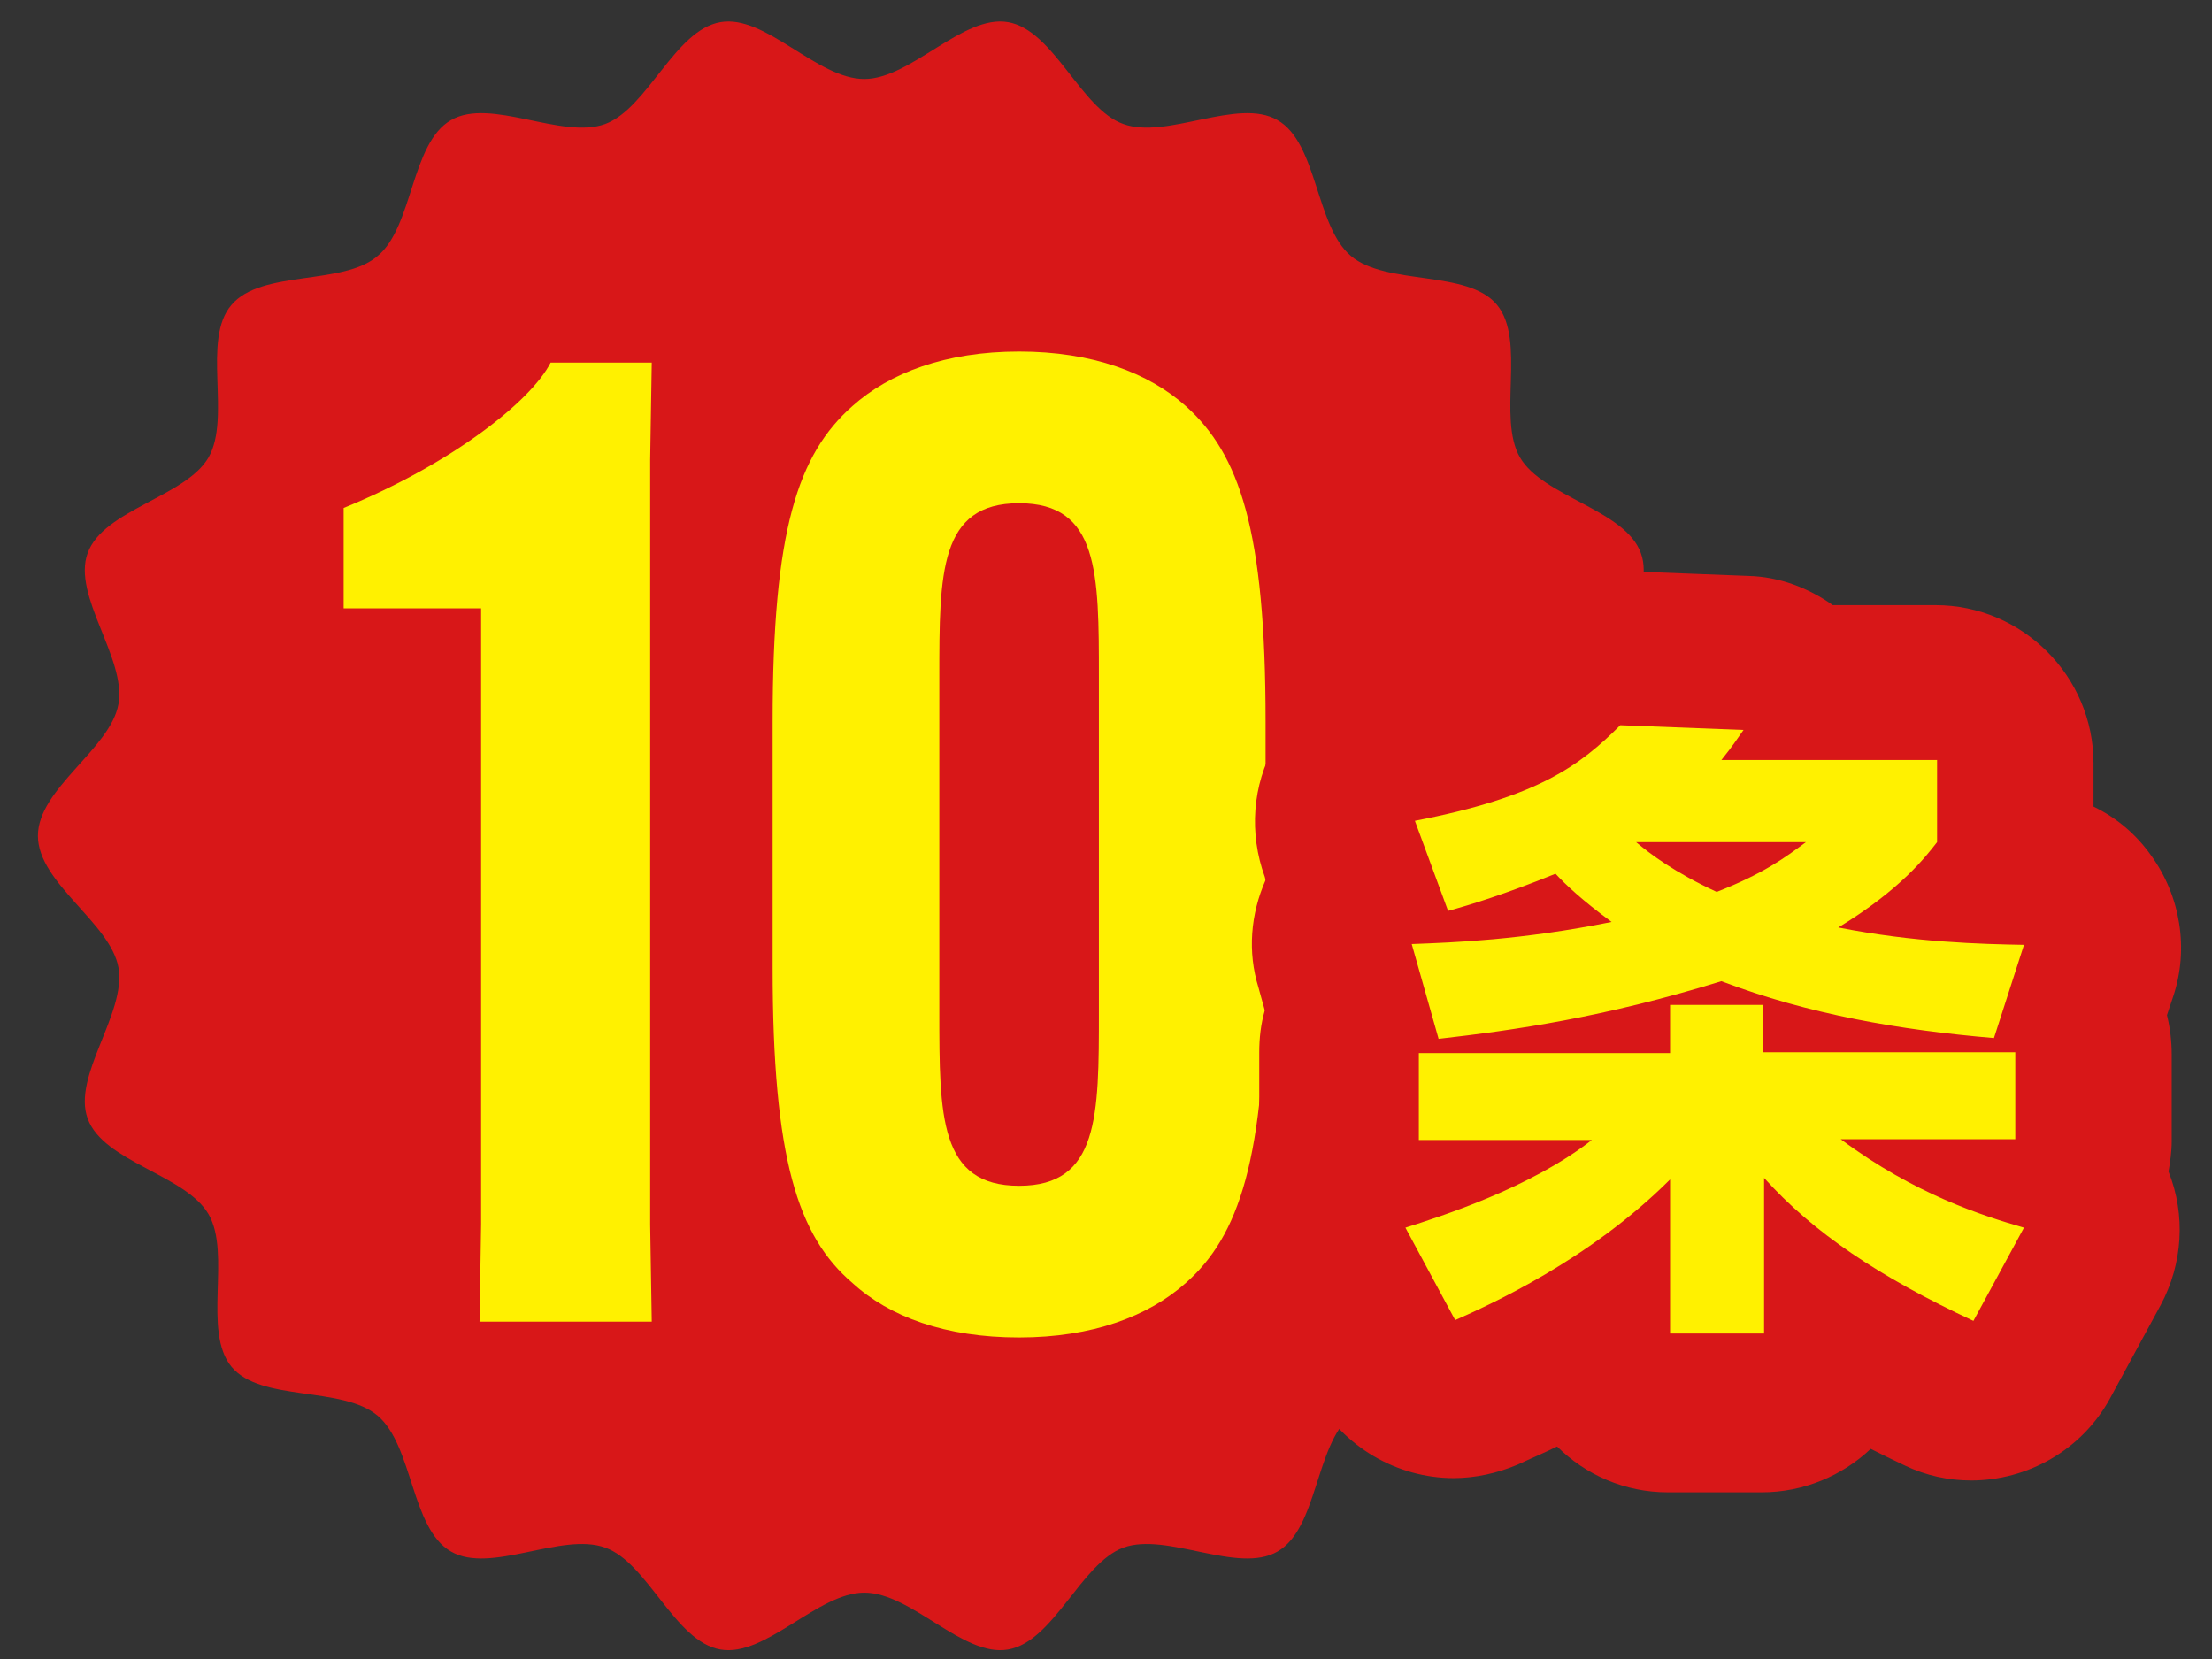 <svg width="28" height="21" viewBox="0 0 28 21" fill="none" xmlns="http://www.w3.org/2000/svg">
<rect x="0" y="0" width="28" height="21" fill="#333333" stroke="none"/>
<path d="M21.4 10.58C21.4 11.17 20.48 11.68 20.38 12.25C20.28 12.83 20.97 13.62 20.77 14.16C20.57 14.71 19.53 14.87 19.24 15.37C18.95 15.88 19.33 16.86 18.95 17.3C18.57 17.75 17.54 17.54 17.1 17.92C16.65 18.29 16.68 19.35 16.17 19.64C15.67 19.93 14.77 19.39 14.22 19.59C13.68 19.79 13.34 20.78 12.76 20.88C12.19 20.98 11.54 20.16 10.94 20.16C10.35 20.16 9.69 20.98 9.12 20.88C8.54 20.78 8.2 19.78 7.66 19.59C7.11 19.39 6.21 19.93 5.71 19.64C5.2 19.35 5.23 18.3 4.78 17.92C4.33 17.54 3.3 17.75 2.93 17.3C2.56 16.85 2.93 15.87 2.64 15.37C2.35 14.87 1.31 14.71 1.11 14.16C0.91 13.62 1.6 12.83 1.5 12.25C1.4 11.68 0.48 11.18 0.48 10.58C0.48 9.98 1.4 9.48 1.5 8.91C1.6 8.33 0.91 7.54 1.11 7C1.31 6.45 2.35 6.29 2.64 5.79C2.93 5.28 2.55 4.3 2.93 3.86C3.31 3.41 4.34 3.62 4.78 3.24C5.23 2.87 5.2 1.81 5.71 1.52C6.21 1.23 7.11 1.77 7.66 1.57C8.2 1.37 8.54 0.38 9.12 0.28C9.69 0.18 10.34 1 10.94 1C11.53 1 12.19 0.18 12.76 0.28C13.34 0.38 13.68 1.38 14.22 1.57C14.77 1.77 15.67 1.23 16.17 1.52C16.68 1.81 16.65 2.86 17.1 3.24C17.55 3.62 18.58 3.41 18.95 3.86C19.32 4.31 18.95 5.29 19.24 5.79C19.53 6.29 20.57 6.45 20.77 7C20.97 7.54 20.28 8.33 20.38 8.91C20.48 9.48 21.4 9.99 21.4 10.58Z" fill="#D81718"/>
<path d="M4.35 7.7V6.43C5.72 5.87 6.72 5.08 6.97 4.59H8.25L8.23 5.82V15.5L8.25 16.73H6.07L6.09 15.5V7.7H4.35Z" fill="#FFF100"/>
<path d="M10.79 16.24C10.1 15.65 9.78 14.67 9.78 12.25V9.13C9.78 6.71 10.1 5.75 10.79 5.14C11.26 4.72 11.97 4.45 12.9 4.45C13.83 4.45 14.54 4.72 15.01 5.14C15.69 5.75 16.02 6.71 16.02 9.13V12.25C16.02 14.67 15.68 15.65 15.01 16.24C14.54 16.66 13.83 16.93 12.9 16.93C11.97 16.93 11.26 16.67 10.79 16.24ZM13.91 12.81V8.57C13.91 7.25 13.91 6.37 12.9 6.37C11.89 6.37 11.89 7.25 11.89 8.57V12.81C11.89 14.13 11.89 15.01 12.9 15.01C13.91 15.01 13.91 14.13 13.91 12.81Z" fill="#FFF100"/>
<path d="M21.13 17.859C20.6 17.859 20.17 17.449 20.13 16.929C19.72 17.169 19.29 17.399 18.82 17.609C18.69 17.669 18.55 17.7 18.41 17.7C18.05 17.7 17.71 17.509 17.53 17.179L16.9 15.999C16.76 15.739 16.74 15.419 16.85 15.149C16.9 15.039 16.96 14.94 17.04 14.85C16.98 14.72 16.94 14.569 16.94 14.419V13.319C16.94 13.139 16.98 12.979 17.06 12.839L16.89 12.229C16.81 11.93 16.86 11.609 17.04 11.369C17.07 11.329 17.1 11.3 17.13 11.259L16.94 10.759C16.84 10.489 16.86 10.18 17 9.919C17.14 9.659 17.39 9.479 17.68 9.429C19.14 9.139 19.46 8.809 19.78 8.489C19.97 8.299 20.23 8.189 20.49 8.189C20.5 8.189 22.09 8.249 22.09 8.249C22.38 8.259 22.65 8.399 22.83 8.629H24.5C25.05 8.629 25.5 9.079 25.5 9.629V10.669C25.5 10.77 25.49 10.869 25.46 10.959C25.52 10.959 25.57 10.959 25.62 10.959C25.94 10.959 26.23 11.12 26.42 11.38C26.6 11.639 26.66 11.969 26.56 12.269L26.37 12.839C26.45 12.979 26.49 13.149 26.49 13.319V14.419C26.49 14.6 26.45 14.759 26.37 14.899C26.43 14.979 26.48 15.059 26.52 15.149C26.64 15.429 26.62 15.749 26.47 16.009L25.83 17.189C25.65 17.52 25.31 17.709 24.95 17.709C24.81 17.709 24.66 17.679 24.53 17.619C24.07 17.409 23.66 17.189 23.29 16.97C23.24 17.47 22.81 17.869 22.29 17.869H21.13V17.859Z" fill="#FFF100"/>
<path d="M20.51 9.18L22.07 9.24C21.97 9.38 21.95 9.42 21.79 9.62H24.52V10.66C24.38 10.84 24.06 11.26 23.27 11.74C24.23 11.93 25.08 11.95 25.62 11.96L25.24 13.14C24.06 13.04 22.89 12.84 21.79 12.42C20.3 12.88 19.17 13.04 18.21 13.15L17.87 11.95C18.4 11.93 19.26 11.9 20.4 11.67C20.02 11.39 19.82 11.2 19.69 11.06C19.05 11.32 18.59 11.46 18.33 11.53L17.91 10.39C19.47 10.09 20 9.69 20.51 9.18ZM22.86 10.66H20.71C20.89 10.81 21.19 11.04 21.73 11.29C22.32 11.06 22.59 10.86 22.86 10.66ZM22.32 12.71V13.32H25.51V14.42H23.3C24.24 15.12 25.1 15.39 25.62 15.54L24.98 16.72C23.78 16.16 22.95 15.6 22.33 14.91V16.88H21.14V14.93C20.12 15.95 18.85 16.52 18.42 16.71L17.79 15.54C18.23 15.4 19.37 15.04 20.15 14.43H17.96V13.33H21.14V12.72H22.32M20.51 7.18C19.98 7.18 19.46 7.39 19.08 7.78C18.85 8.01 18.66 8.21 17.5 8.44C16.92 8.55 16.43 8.91 16.14 9.43C15.85 9.94 15.81 10.55 16.01 11.1L16.02 11.14C15.83 11.57 15.79 12.05 15.93 12.5L16.01 12.79C15.96 12.96 15.94 13.14 15.94 13.32V14.42C15.94 14.51 15.95 14.6 15.96 14.69C15.95 14.72 15.93 14.75 15.92 14.78C15.69 15.33 15.73 15.96 16.01 16.49L16.64 17.66C17 18.32 17.69 18.71 18.4 18.71C18.67 18.71 18.95 18.65 19.21 18.54C19.38 18.46 19.55 18.39 19.71 18.31C20.07 18.67 20.57 18.89 21.11 18.89H22.3C22.83 18.89 23.32 18.68 23.68 18.34C23.82 18.41 23.96 18.48 24.11 18.55C24.38 18.68 24.67 18.74 24.95 18.74C25.66 18.74 26.35 18.36 26.71 17.7L27.35 16.52C27.63 16 27.67 15.38 27.45 14.83C27.47 14.71 27.49 14.58 27.49 14.45V13.35C27.49 13.18 27.47 13.01 27.43 12.85L27.51 12.61C27.71 12.01 27.6 11.34 27.23 10.83C27.04 10.56 26.79 10.35 26.5 10.21V9.66C26.5 8.56 25.6 7.66 24.5 7.66H23.2C22.89 7.44 22.52 7.3 22.13 7.29L20.57 7.23C20.56 7.18 20.53 7.18 20.51 7.18Z" fill="#D81718"/>
</svg>
